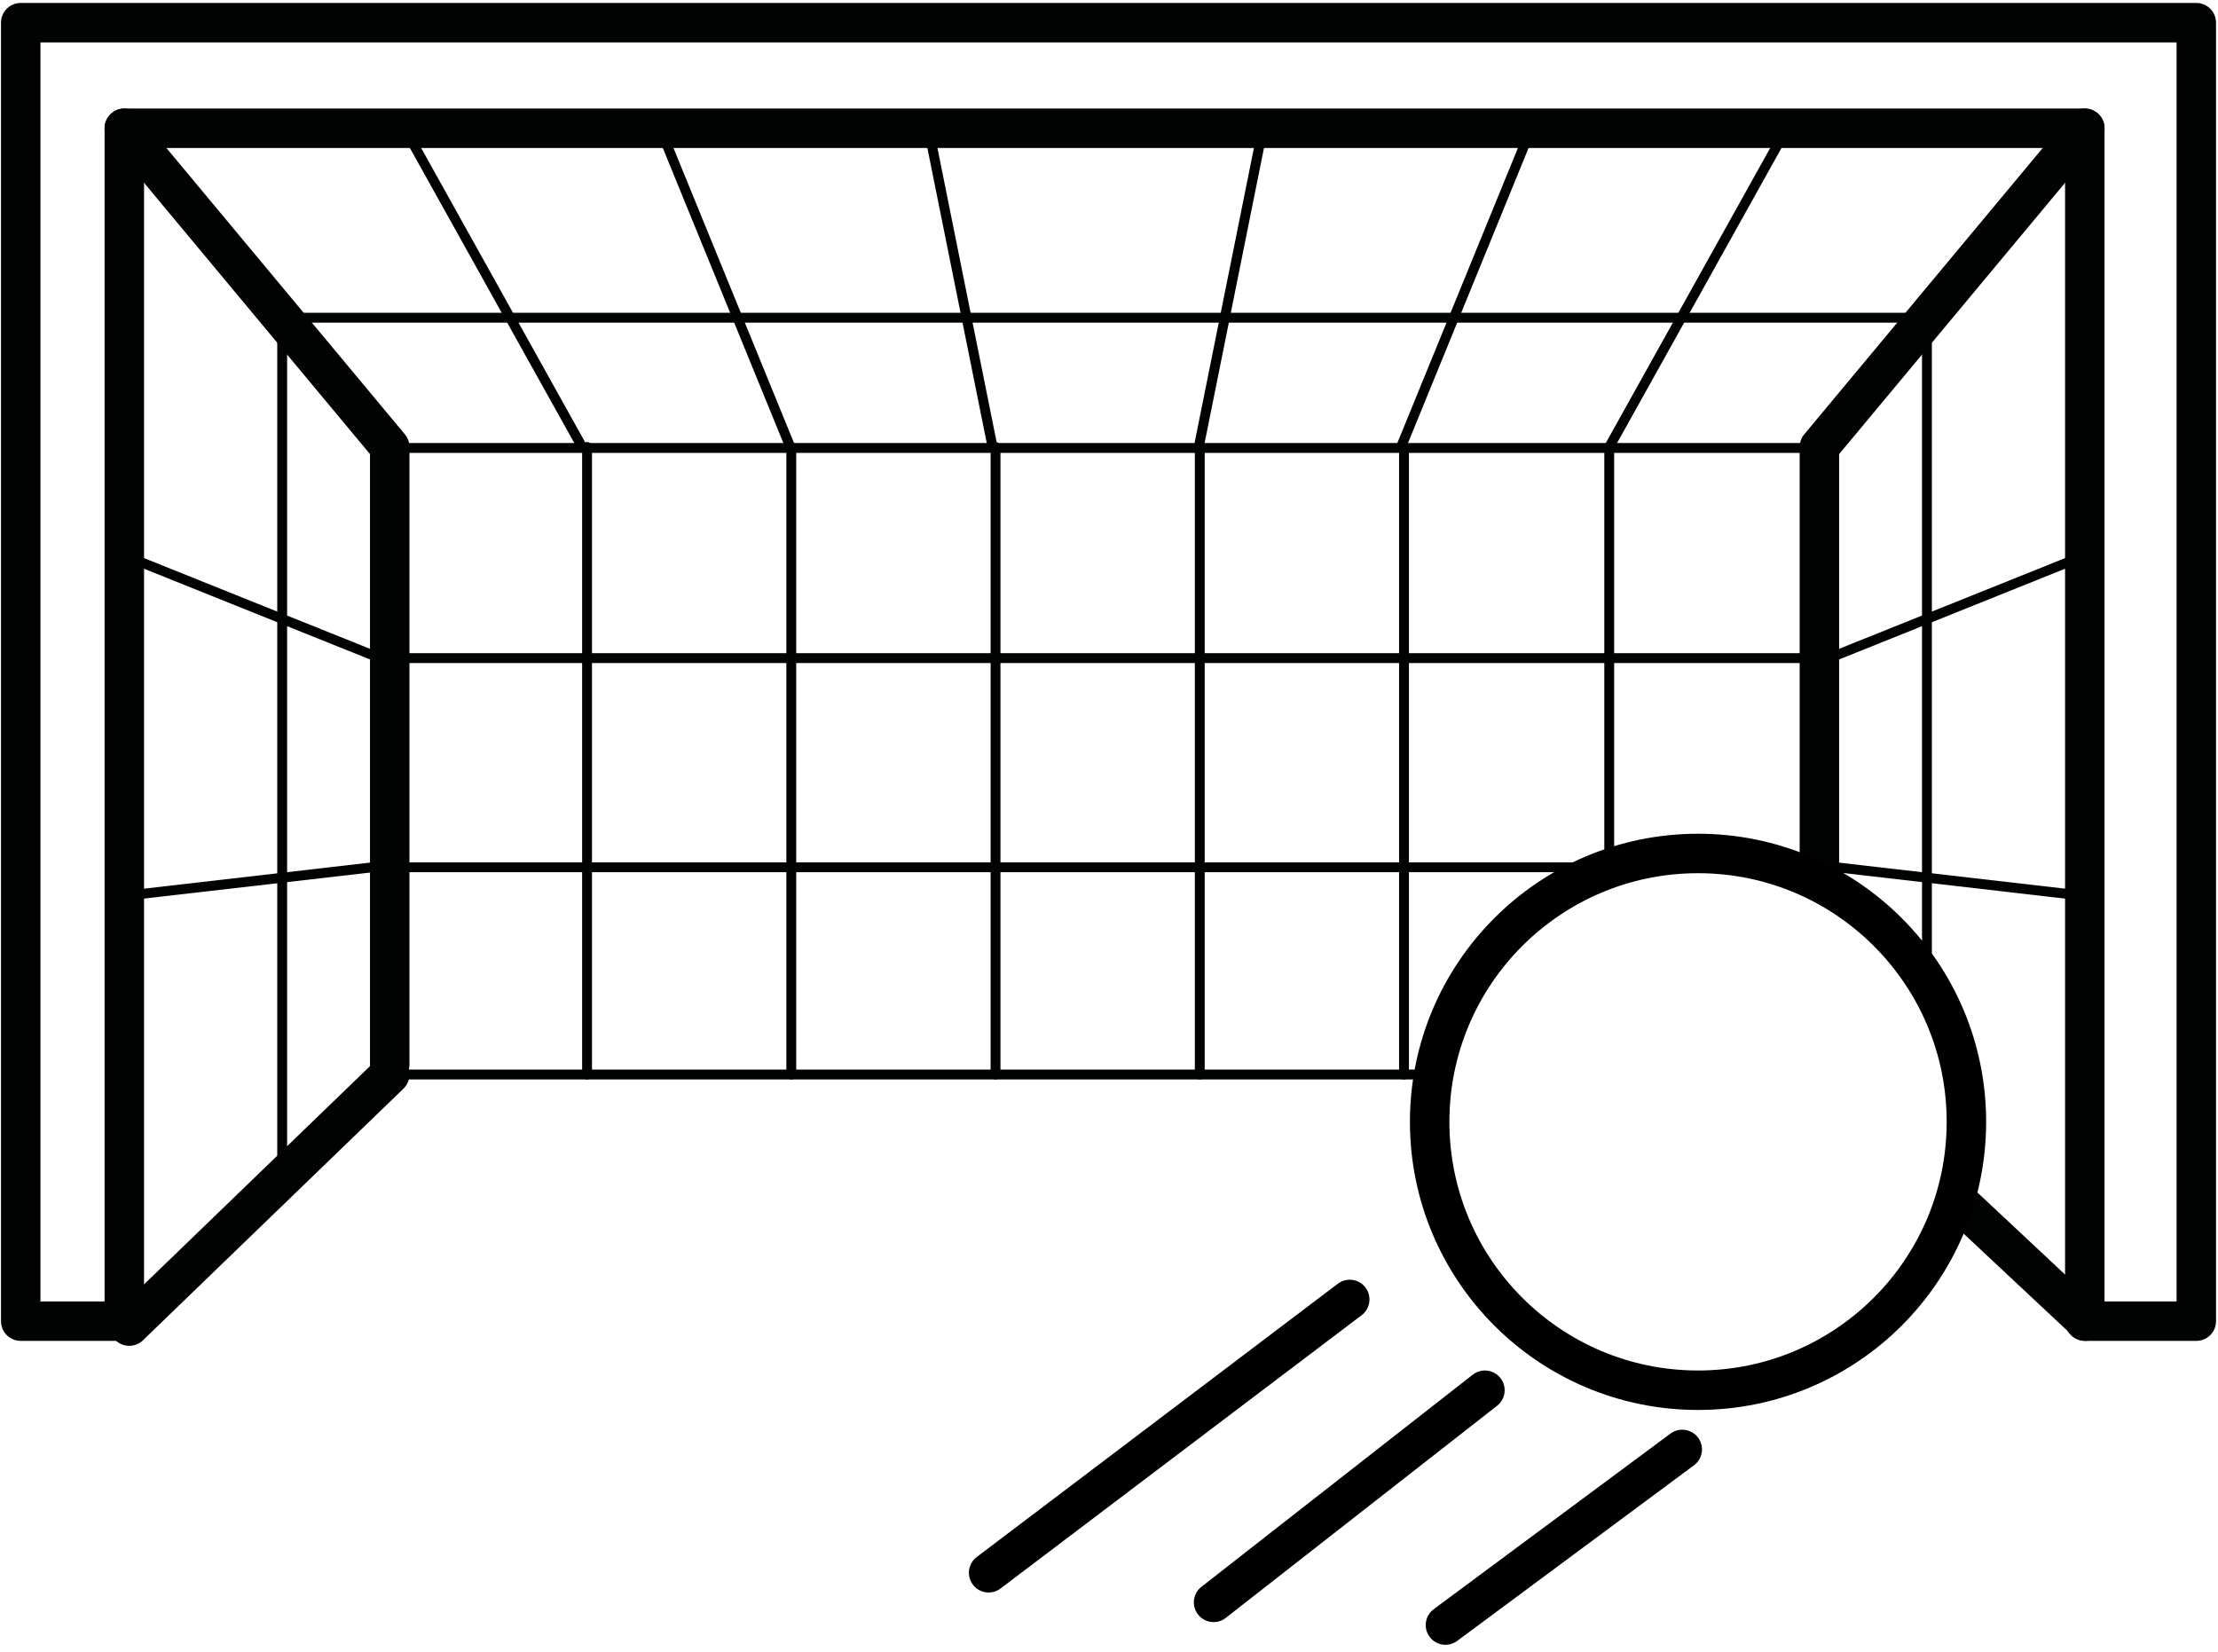 <?xml version="1.0" encoding="utf-8"?>
<!-- Generator: Adobe Illustrator 18.0.0, SVG Export Plug-In . SVG Version: 6.00 Build 0)  -->
<!DOCTYPE svg PUBLIC "-//W3C//DTD SVG 1.1//EN" "http://www.w3.org/Graphics/SVG/1.1/DTD/svg11.dtd">
<svg version="1.1" id="Layer_1" xmlns="http://www.w3.org/2000/svg" xmlns:xlink="http://www.w3.org/1999/xlink" x="0px" y="0px"
	 viewBox="0 0 224.8 167.4" enable-background="new 0 0 224.8 167.4" xml:space="preserve">
<polyline fill="none" stroke="#010202" stroke-width="4" stroke-linecap="round" stroke-linejoin="round" stroke-miterlimit="10" points="
	211.5,133.9 222.6,133.9 222.6,2.3 2.1,2.3 2.1,133.9 12.5,133.9 "/>
<polyline fill="none" stroke="#010202" stroke-width="4" stroke-linecap="round" stroke-linejoin="round" stroke-miterlimit="10" points="
	211.3,133.9 211.3,13 12.6,13 12.6,133.9 "/>
<polyline fill="none" stroke="#010202" stroke-width="4" stroke-linecap="round" stroke-linejoin="round" stroke-miterlimit="10" points="
	12.6,13 39.5,45.3 39.5,107.9 "/>
<polyline fill="none" stroke="#010202" stroke-width="4" stroke-linecap="round" stroke-linejoin="round" stroke-miterlimit="10" points="
	211.3,13 184.4,45.3 184.4,88.9 "/>
<g>
	<g>
		
			<line fill="none" stroke="#010202" stroke-linecap="round" stroke-linejoin="round" stroke-miterlimit="10" x1="142.3" y1="45.3" x2="142.3" y2="108.9"/>
	</g>
	<g>
		
			<line fill="none" stroke="#010202" stroke-linecap="round" stroke-linejoin="round" stroke-miterlimit="10" x1="121.6" y1="45.3" x2="121.6" y2="108.9"/>
	</g>
	<g>
		
			<line fill="none" stroke="#010202" stroke-linecap="round" stroke-linejoin="round" stroke-miterlimit="10" x1="100.9" y1="45.3" x2="100.9" y2="108.9"/>
	</g>
	<g>
		
			<line fill="none" stroke="#010202" stroke-linecap="round" stroke-linejoin="round" stroke-miterlimit="10" x1="80.2" y1="45.3" x2="80.2" y2="108.9"/>
	</g>
	<g>
		
			<line fill="none" stroke="#010202" stroke-linecap="round" stroke-linejoin="round" stroke-miterlimit="10" x1="59.5" y1="45.3" x2="59.5" y2="108.9"/>
	</g>
</g>
<g>
	
		<line fill="none" stroke="#010202" stroke-linecap="round" stroke-linejoin="round" stroke-miterlimit="10" x1="163.1" y1="45.3" x2="163.1" y2="87.7"/>
</g>
<g>
	<g>
		
			<line fill="none" stroke="#010202" stroke-linecap="round" stroke-linejoin="round" stroke-miterlimit="10" x1="39.5" y1="45.4" x2="184.4" y2="45.4"/>
	</g>
	<g>
		
			<line fill="none" stroke="#010202" stroke-linecap="round" stroke-linejoin="round" stroke-miterlimit="10" x1="39.5" y1="66.7" x2="184.4" y2="66.7"/>
	</g>
	<g>
		
			<line fill="none" stroke="#010202" stroke-linecap="round" stroke-linejoin="round" stroke-miterlimit="10" x1="39.5" y1="87.9" x2="184.4" y2="87.9"/>
	</g>
</g>
<g>
	
		<line fill="none" stroke="#010202" stroke-linecap="round" stroke-linejoin="round" stroke-miterlimit="10" x1="39.5" y1="108.9" x2="144.5" y2="108.9"/>
</g>
<line fill="none" stroke="#010202" stroke-linecap="round" stroke-linejoin="round" stroke-miterlimit="10" x1="39.5" y1="87.7" x2="12.6" y2="90.8"/>
<line fill="none" stroke="#010202" stroke-width="4" stroke-linecap="round" stroke-linejoin="round" stroke-miterlimit="10" x1="39.5" y1="108.9" x2="13.1" y2="134.4"/>
<line fill="none" stroke="#010202" stroke-linecap="round" stroke-linejoin="round" stroke-miterlimit="10" x1="39.5" y1="67.1" x2="12.6" y2="56.3"/>
<line fill="none" stroke="#010202" stroke-linecap="round" stroke-linejoin="round" stroke-miterlimit="10" x1="28.6" y1="32.2" x2="28.6" y2="118.9"/>
<line fill="none" stroke="#010202" stroke-linecap="round" stroke-linejoin="round" stroke-miterlimit="10" x1="184.4" y1="87.7" x2="211.3" y2="90.8"/>
<line fill="none" stroke="#010202" stroke-linecap="round" stroke-linejoin="round" stroke-miterlimit="10" x1="184.4" y1="67.1" x2="211.3" y2="56.3"/>
<line fill="none" stroke="#010202" stroke-linecap="round" stroke-linejoin="round" stroke-miterlimit="10" x1="195.3" y1="32.2" x2="195.3" y2="98.9"/>
<line fill="none" stroke="#010202" stroke-width="4" stroke-linecap="round" stroke-linejoin="round" stroke-miterlimit="10" x1="198.6" y1="121.9" x2="211.1" y2="133.6"/>
<line fill="none" stroke="#010202" stroke-linecap="round" stroke-linejoin="round" stroke-miterlimit="10" x1="121.5" y1="45.3" x2="128" y2="13"/>
<line fill="none" stroke="#010202" stroke-linecap="round" stroke-linejoin="round" stroke-miterlimit="10" x1="142" y1="45.3" x2="155.2" y2="13"/>
<line fill="none" stroke="#010202" stroke-linecap="round" stroke-linejoin="round" stroke-miterlimit="10" x1="163.1" y1="45.3" x2="181.1" y2="13"/>
<line fill="none" stroke="#010202" stroke-linecap="round" stroke-linejoin="round" stroke-miterlimit="10" x1="100.6" y1="45.3" x2="94.1" y2="13"/>
<line fill="none" stroke="#010202" stroke-linecap="round" stroke-linejoin="round" stroke-miterlimit="10" x1="80.1" y1="45.3" x2="66.9" y2="13"/>
<line fill="none" stroke="#010202" stroke-linecap="round" stroke-linejoin="round" stroke-miterlimit="10" x1="59" y1="45.3" x2="41" y2="13"/>
<line fill="none" stroke="#010202" stroke-linecap="round" stroke-linejoin="round" stroke-miterlimit="10" x1="28.6" y1="32.2" x2="195.3" y2="32.2"/>
<circle fill="none" stroke="#000000" stroke-width="4" stroke-miterlimit="10" cx="172.1" cy="113.7" r="27.2"/>
<line fill="none" stroke="#000000" stroke-width="4" stroke-linecap="round" stroke-linejoin="round" stroke-miterlimit="10" x1="146.5" y1="164.7" x2="170.5" y2="146.9"/>
<line fill="none" stroke="#000000" stroke-width="4" stroke-linecap="round" stroke-linejoin="round" stroke-miterlimit="10" x1="100.2" y1="159.4" x2="136.8" y2="131.7"/>
<line fill="none" stroke="#000000" stroke-width="4" stroke-linecap="round" stroke-linejoin="round" stroke-miterlimit="10" x1="123" y1="162.4" x2="150.5" y2="140.9"/>
</svg>
